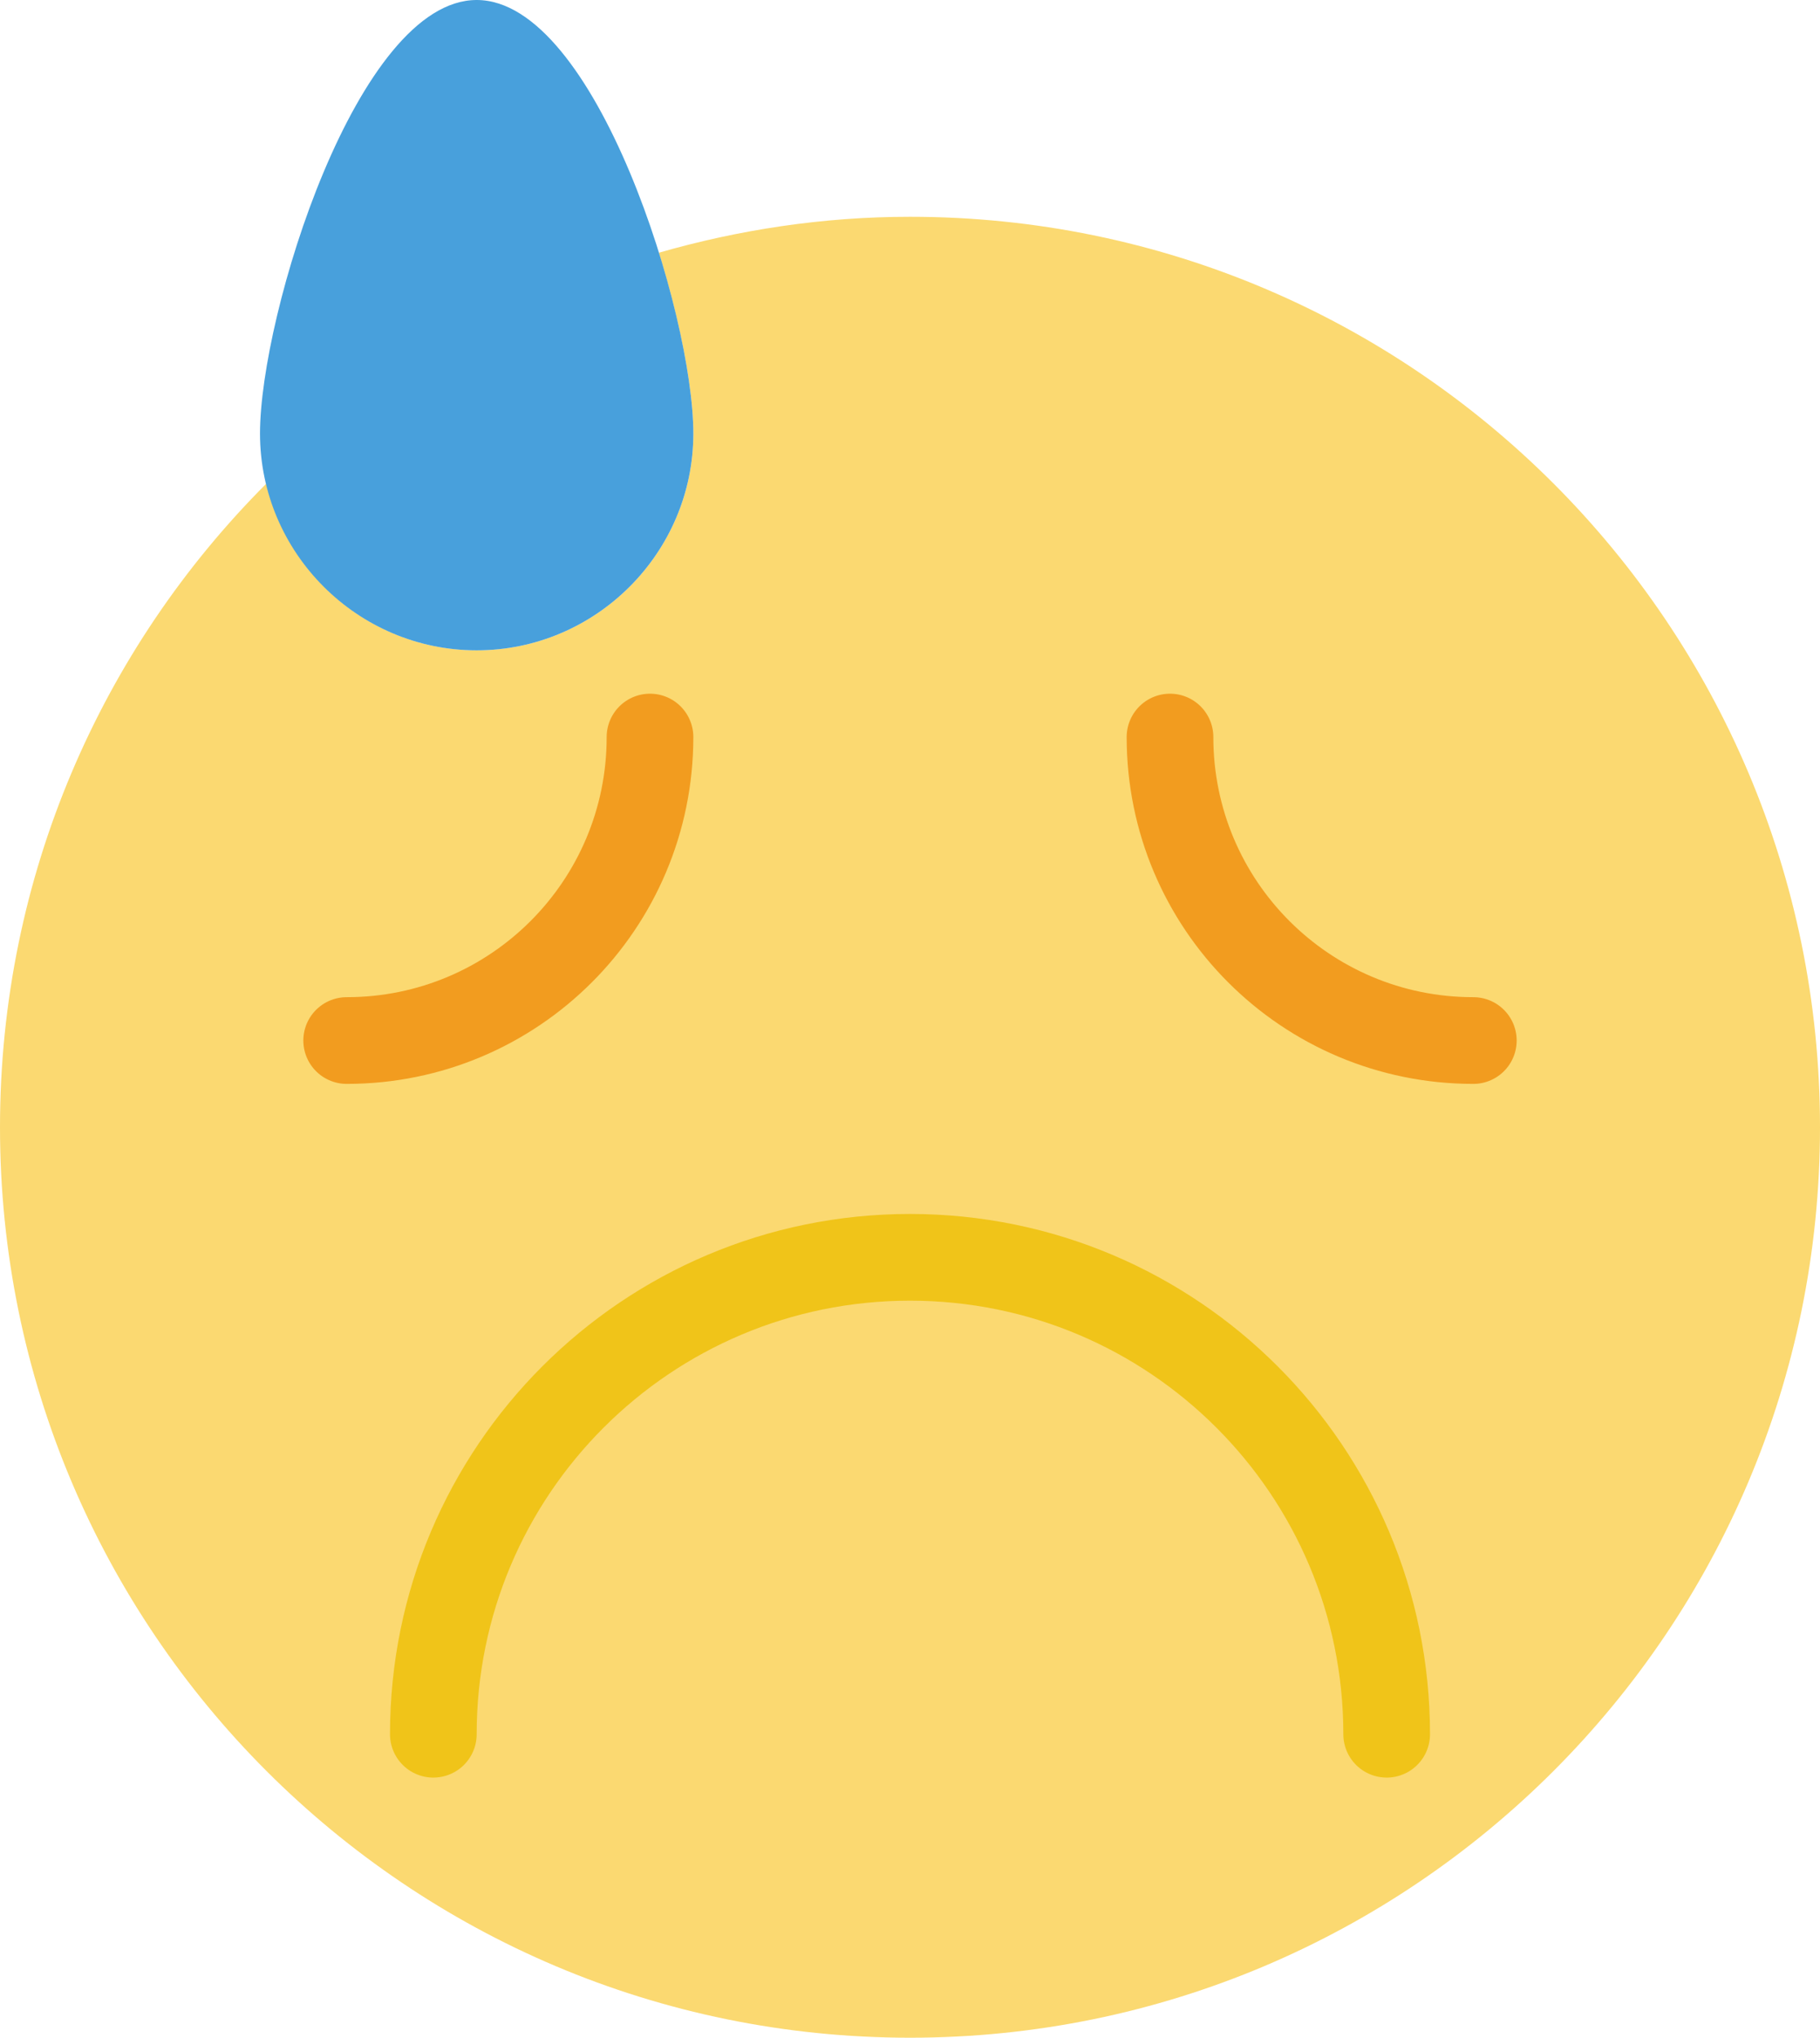 <?xml version="1.0" encoding="UTF-8" standalone="no"?>
<svg width="42px" height="47px" viewBox="0 0 42 47" version="1.1" xmlns="http://www.w3.org/2000/svg" xmlns:xlink="http://www.w3.org/1999/xlink" xmlns:sketch="http://www.bohemiancoding.com/sketch/ns">
    <!-- Generator: Sketch 3.2.2 (9983) - http://www.bohemiancoding.com/sketch -->
    <title>195 - Grieved (Flat)</title>
    <desc>Created with Sketch.</desc>
    <defs></defs>
    <g id="Page-1" stroke="none" stroke-width="1" fill="none" fill-rule="evenodd" sketch:type="MSPage">
        <g id="195---Grieved-(Flat)" sketch:type="MSLayerGroup">
            <path d="M21,5 C18.987,5 17.047,5.3 15.204,5.829 C15.705,7.437 16,9.01 16,10 C16,12.75 13.75,15 11,15 C8.648,15 6.674,13.35 6.148,11.153 C2.35,14.953 0,20.202 0,26 C0,37.598 9.402,47 21,47 C32.598,47 42,37.598 42,26 C42,14.402 32.598,5 21,5" id="Fill-57" fill="#FBD971" sketch:type="MSShapeGroup"></path>
            <path d="M10,40 C10,33.925 14.925,29 21,29 C27.075,29 32,33.925 32,40" id="Stroke-177" stroke="#F0C419" stroke-width="2" stroke-linecap="round" stroke-linejoin="round" sketch:type="MSShapeGroup"></path>
            <path d="M11,15 L11,15 C8.25,15 6,12.75 6,10 C6,7.25 8.25,0 11,0 C13.75,0 16,7.25 16,10 C16,12.75 13.75,15 11,15" id="Fill-178" fill="#48A0DC" sketch:type="MSShapeGroup"></path>
            <path d="M27,17 C27,20.869 30.131,24 34,24 M15,17 C15,20.869 11.869,24 8,24" id="Stroke-179" stroke="#F29C1F" stroke-width="2" stroke-linecap="round" stroke-linejoin="round" sketch:type="MSShapeGroup"></path>
        </g>
    </g>
</svg>